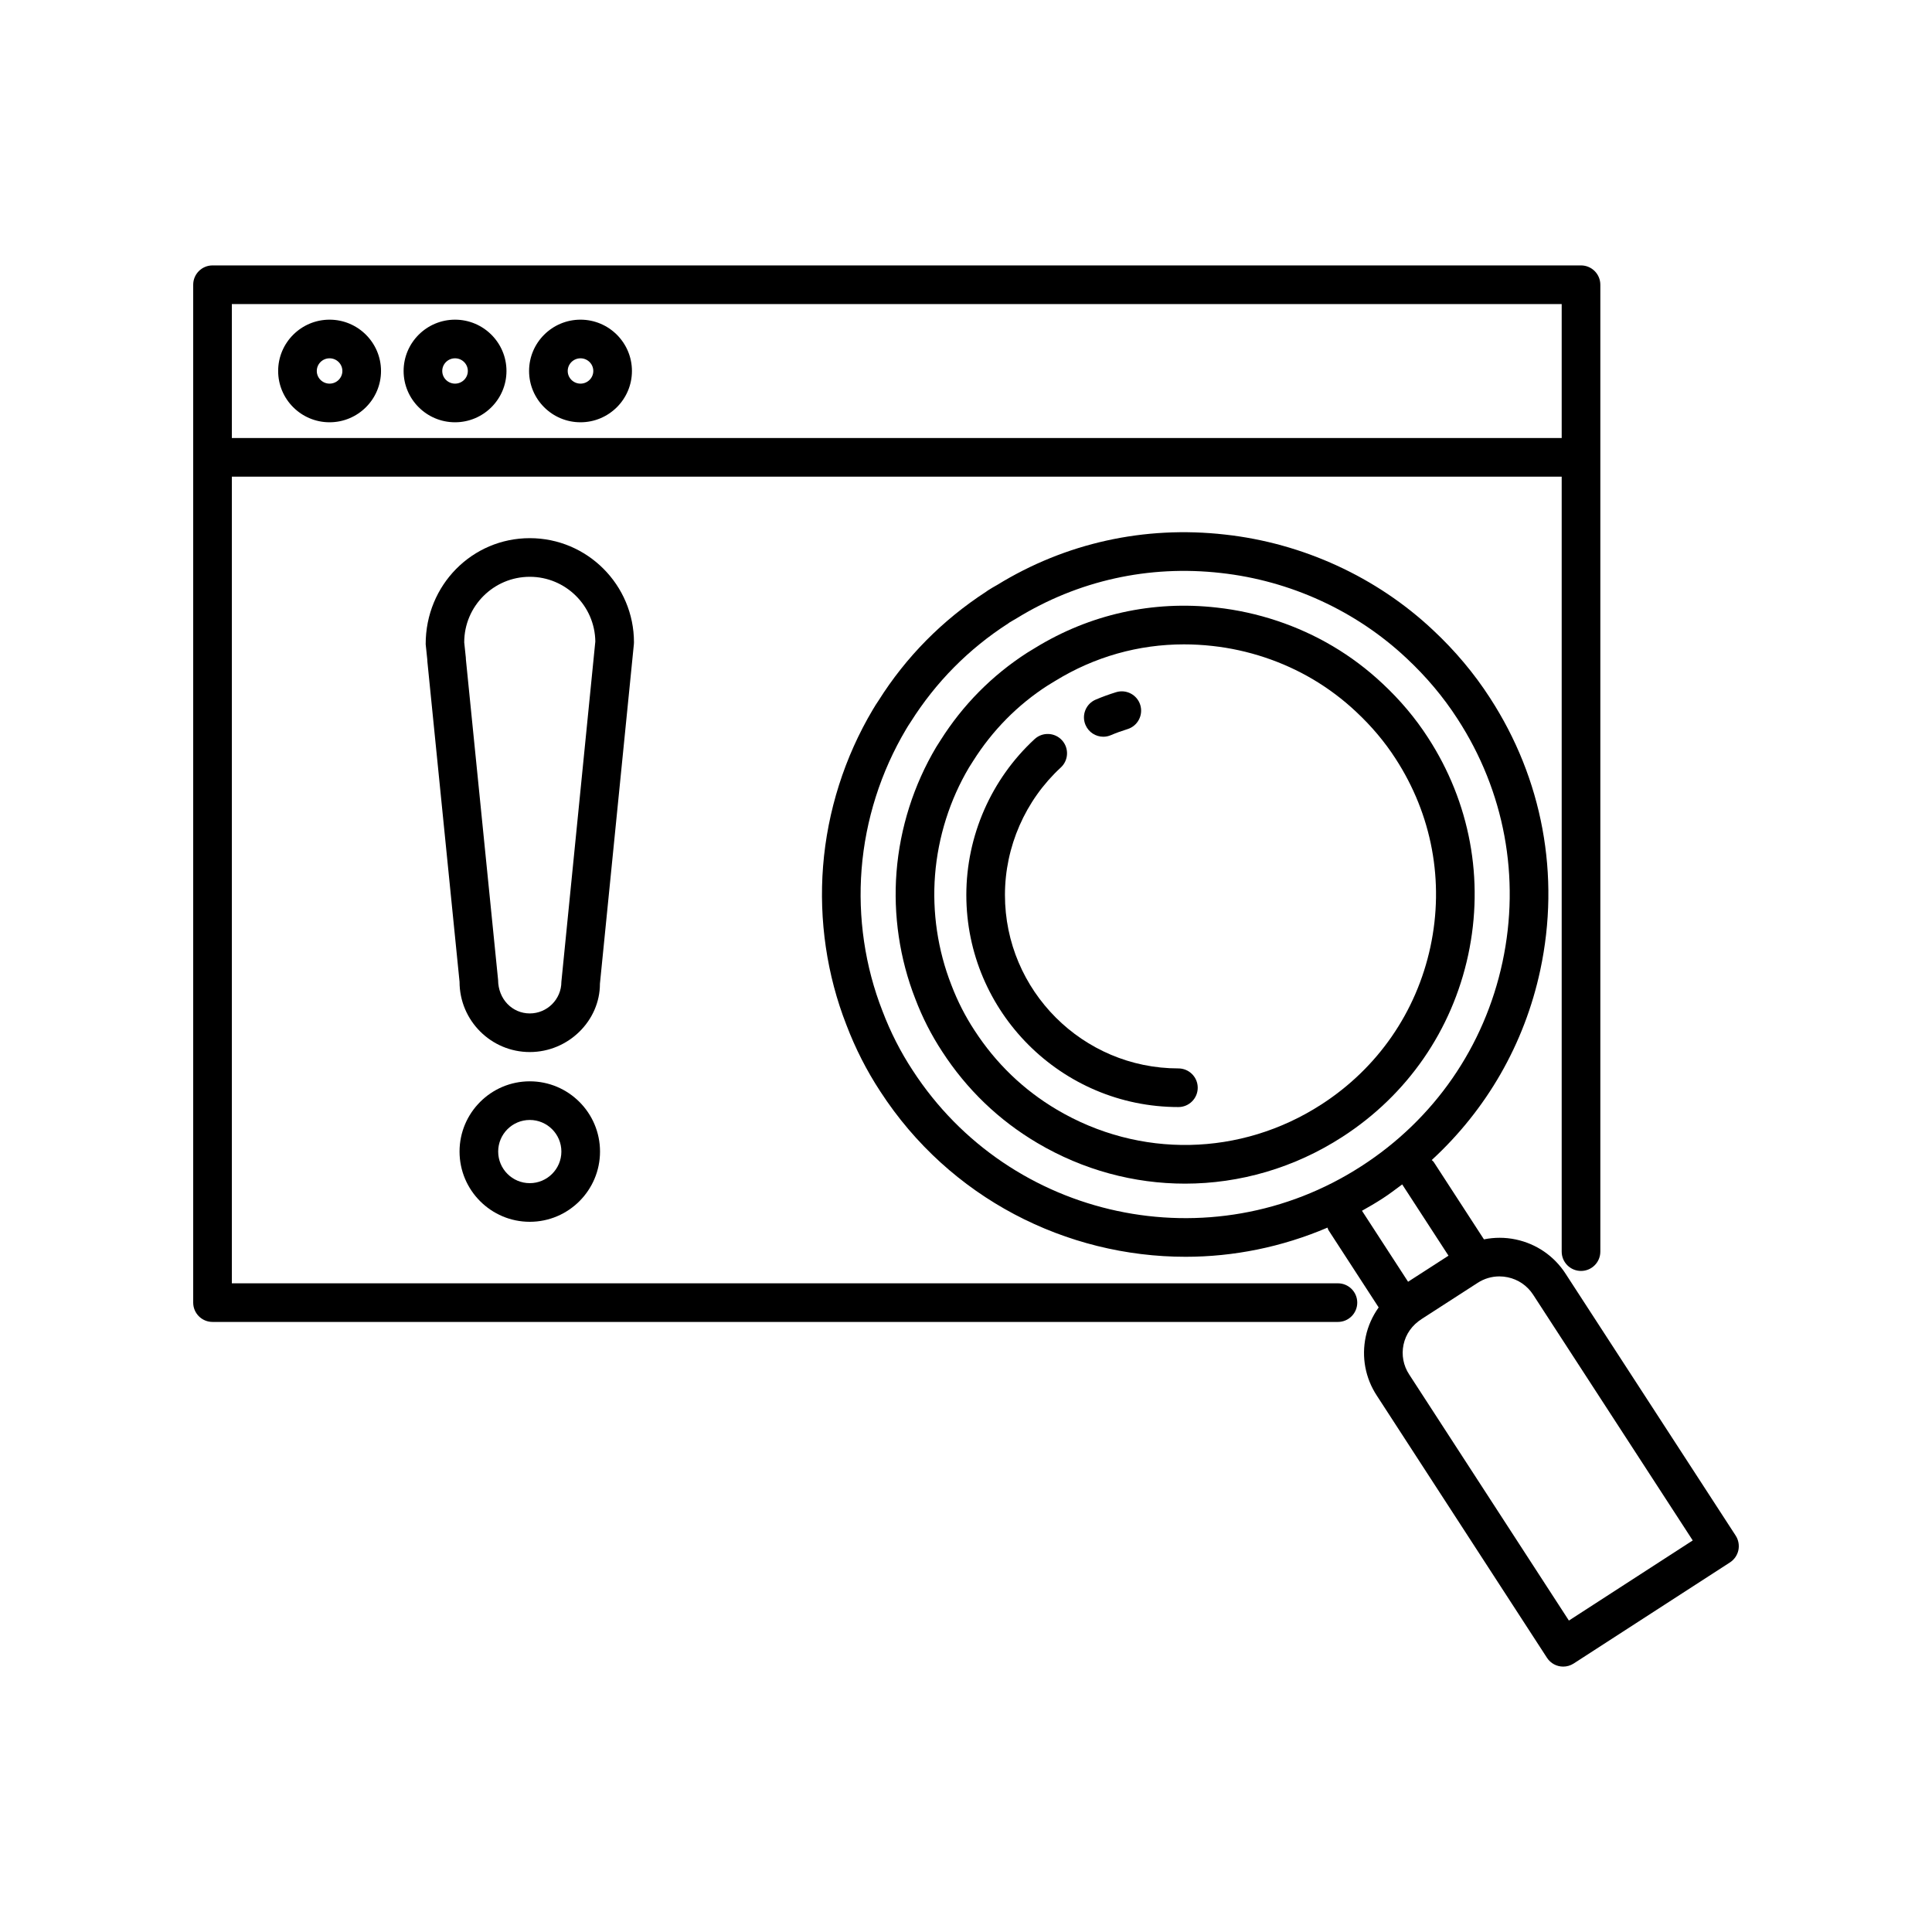 <svg xmlns="http://www.w3.org/2000/svg" xmlns:xlink="http://www.w3.org/1999/xlink" version="1.1" x="0px" y="0px" viewBox="0 0 100 100" style="enable-background:new 0 0 100 100;" xml:space="preserve"><g><path d="M89.839,79.484L81.031,65.922c-0.592-0.913-1.506-1.541-2.574-1.767   c-0.553-0.117-1.111-0.114-1.648-0.006l-2.595-3.997   c-0.029-0.045-0.073-0.071-0.107-0.109c2.832-2.606,4.799-5.999,5.618-9.833   c1.046-4.893,0.119-9.899-2.609-14.094c-0.812-1.259-1.802-2.438-2.942-3.502   c-2.919-2.747-6.744-4.503-10.767-4.945c-4.172-0.473-8.263,0.438-11.788,2.604   c-0.174,0.096-0.328,0.188-0.489,0.291c-0.032,0.02-0.062,0.042-0.091,0.065   c-2.264,1.47-4.145,3.377-5.563,5.629c-0.107,0.153-0.196,0.3-0.299,0.472   c-1.459,2.452-2.35,5.253-2.574,8.102c-0.221,2.798,0.198,5.644,1.208,8.219   c0.462,1.216,1.053,2.376,1.753,3.441c3.594,5.54,9.638,8.559,15.802,8.559   c2.481,0,4.979-0.5,7.346-1.51c0.021,0.046,0.026,0.095,0.055,0.138   l2.593,3.993c-0.32,0.448-0.552,0.958-0.669,1.512   c-0.225,1.062-0.021,2.147,0.573,3.052l8.808,13.571   c0.191,0.295,0.512,0.456,0.84,0.456c0.186,0,0.375-0.052,0.542-0.16   l8.09-5.233c0.223-0.145,0.379-0.372,0.435-0.631   C90.033,79.978,89.983,79.707,89.839,79.484z M47.237,55.397   c-0.624-0.948-1.147-1.977-1.561-3.067c-0.904-2.305-1.277-4.843-1.08-7.341   c0.2-2.544,0.995-5.047,2.305-7.247c0.069-0.115,0.132-0.222,0.237-0.375   c1.302-2.064,2.998-3.778,5.041-5.094c0.029-0.019,0.057-0.039,0.083-0.06   c0.107-0.066,0.215-0.13,0.364-0.213c3.18-1.953,6.833-2.763,10.559-2.343   c3.597,0.395,7.013,1.962,9.621,4.417c1.022,0.954,1.906,2.006,2.631,3.13   c2.438,3.749,3.266,8.219,2.333,12.588c-0.937,4.38-3.53,8.133-7.303,10.567   c-0,0-0.001,0-0.001,0   C62.694,65.39,52.276,63.164,47.237,55.397z M71.552,62.04   c0.356-0.23,0.689-0.485,1.026-0.735l2.396,3.689l-2.092,1.349l-2.386-3.674   C70.852,62.47,71.205,62.264,71.552,62.04z M81.206,83.88l-8.267-12.738   c-0.302-0.46-0.405-1.009-0.292-1.545c0.115-0.54,0.435-1.004,0.949-1.333   l2.883-1.861c0.341-0.222,0.73-0.337,1.128-0.337   c0.145,0,0.291,0.015,0.436,0.046c0.544,0.115,1.009,0.435,1.312,0.901   l8.261,12.72L81.206,83.88z"></path><path d="M75.994,49.425c0.836-3.902,0.094-7.9-2.086-11.252   c-0.641-0.995-1.432-1.936-2.35-2.792c-0.783-0.736-1.65-1.389-2.579-1.938   c-1.812-1.073-3.888-1.763-6-1.995c-3.317-0.376-6.568,0.348-9.396,2.084   l-0.417,0.254c-1.819,1.172-3.33,2.7-4.488,4.536l-0.222,0.349   c-1.163,1.955-1.873,4.188-2.052,6.459c-0.176,2.228,0.162,4.504,0.973,6.573   c0.364,0.959,0.833,1.877,1.388,2.722c1.271,1.959,2.925,3.551,4.918,4.73   c2.378,1.409,5.018,2.11,7.653,2.11c2.829,0,5.653-0.809,8.144-2.42   C72.844,56.675,75.157,53.33,75.994,49.425z M68.395,57.166   c-4.17,2.697-9.416,2.801-13.693,0.269c-1.725-1.021-3.157-2.4-4.262-4.103   c-0.479-0.729-0.88-1.516-1.197-2.349c-0.705-1.798-0.997-3.767-0.845-5.695   c0.155-1.967,0.769-3.901,1.761-5.568l0.208-0.328   c1.003-1.591,2.31-2.912,3.86-3.911l0.399-0.243   c2.027-1.245,4.303-1.886,6.657-1.886c0.489,0,0.981,0.028,1.475,0.083   c1.835,0.201,3.634,0.799,5.203,1.728c0.802,0.475,1.551,1.038,2.23,1.677   c0.799,0.746,1.484,1.559,2.038,2.419c1.891,2.907,2.534,6.368,1.81,9.747   C73.313,52.387,71.31,55.285,68.395,57.166z"></path><path d="M69.251,66.424H67.387H12V24.671h68.833v40.113c0,0.552,0.448,1,1,1   s1-0.448,1-1v-41.113v-8.933c0-0.552-0.448-1-1-1H11c-0.552,0-1,0.448-1,1v8.933   v43.752c0,0.552,0.448,1,1,1H67.387h1.864c0.552,0,1-0.448,1-1   S69.803,66.424,69.251,66.424z M80.833,15.738v6.933H12v-6.933H80.833z"></path><path d="M17.059,21.857c1.468,0,2.662-1.191,2.662-2.655s-1.194-2.656-2.662-2.656   s-2.662,1.191-2.662,2.656S15.591,21.857,17.059,21.857z M17.059,18.546   c0.365,0,0.662,0.294,0.662,0.656c0,0.361-0.297,0.655-0.662,0.655   s-0.662-0.294-0.662-0.655C16.397,18.84,16.693,18.546,17.059,18.546z"></path><path d="M23.553,21.857c1.468,0,2.662-1.191,2.662-2.655s-1.194-2.656-2.662-2.656   s-2.662,1.191-2.662,2.656S22.085,21.857,23.553,21.857z M23.553,18.546   c0.365,0,0.662,0.294,0.662,0.656c0,0.361-0.297,0.655-0.662,0.655   s-0.662-0.294-0.662-0.655C22.891,18.84,23.188,18.546,23.553,18.546z"></path><path d="M30.047,21.857c1.468,0,2.662-1.191,2.662-2.655s-1.194-2.656-2.662-2.656   s-2.662,1.191-2.662,2.656S28.579,21.857,30.047,21.857z M30.047,18.546   c0.365,0,0.662,0.294,0.662,0.656c0,0.361-0.297,0.655-0.662,0.655   s-0.662-0.294-0.662-0.655C29.385,18.84,29.682,18.546,30.047,18.546z"></path><path d="M27.421,55.969c-2.004,0-3.635,1.631-3.635,3.635   c0,2.005,1.631,3.636,3.635,3.636c2.005,0,3.636-1.631,3.636-3.636   C31.057,57.6,29.426,55.969,27.421,55.969z M27.421,61.24   c-0.902,0-1.635-0.734-1.635-1.636s0.733-1.635,1.635-1.635   s1.636,0.733,1.636,1.635S28.323,61.24,27.421,61.24z"></path><path d="M32.814,33.248c0-2.974-2.419-5.393-5.393-5.393s-5.393,2.419-5.388,5.491   l0.083,0.789c0,0.033,0.001,0.075,0.005,0.108l1.665,16.575   c0,2.005,1.631,3.636,3.635,3.636c2.005,0,3.636-1.631,3.631-3.536l1.757-17.572   C32.813,33.314,32.814,33.281,32.814,33.248z M29.057,50.819   c0,0.902-0.734,1.636-1.636,1.636s-1.635-0.734-1.64-1.735L24.116,34.144   c0-0.033-0.001-0.075-0.005-0.107l-0.083-0.789c0-1.871,1.522-3.393,3.393-3.393   c1.855,0,3.368,1.497,3.393,3.347L29.057,50.819z"></path><path d="M57.107,38.133c0.13,0,0.262-0.026,0.389-0.08   c0.28-0.119,0.567-0.223,0.861-0.313c0.528-0.162,0.825-0.721,0.664-1.249   c-0.161-0.528-0.723-0.825-1.249-0.664c-0.36,0.11-0.713,0.239-1.056,0.384   c-0.509,0.215-0.747,0.802-0.531,1.311C56.347,37.904,56.718,38.133,57.107,38.133z"></path><path d="M60.993,55.301c-4.95,0-8.977-4.027-8.977-8.977   c0-2.499,1.054-4.904,2.892-6.599c0.406-0.375,0.431-1.007,0.057-1.413   c-0.373-0.405-1.006-0.432-1.413-0.057c-2.247,2.072-3.535,5.013-3.535,8.069   c0,6.053,4.924,10.977,10.977,10.977c0.552,0,1-0.448,1-1   S61.545,55.301,60.993,55.301z"></path></g></svg>